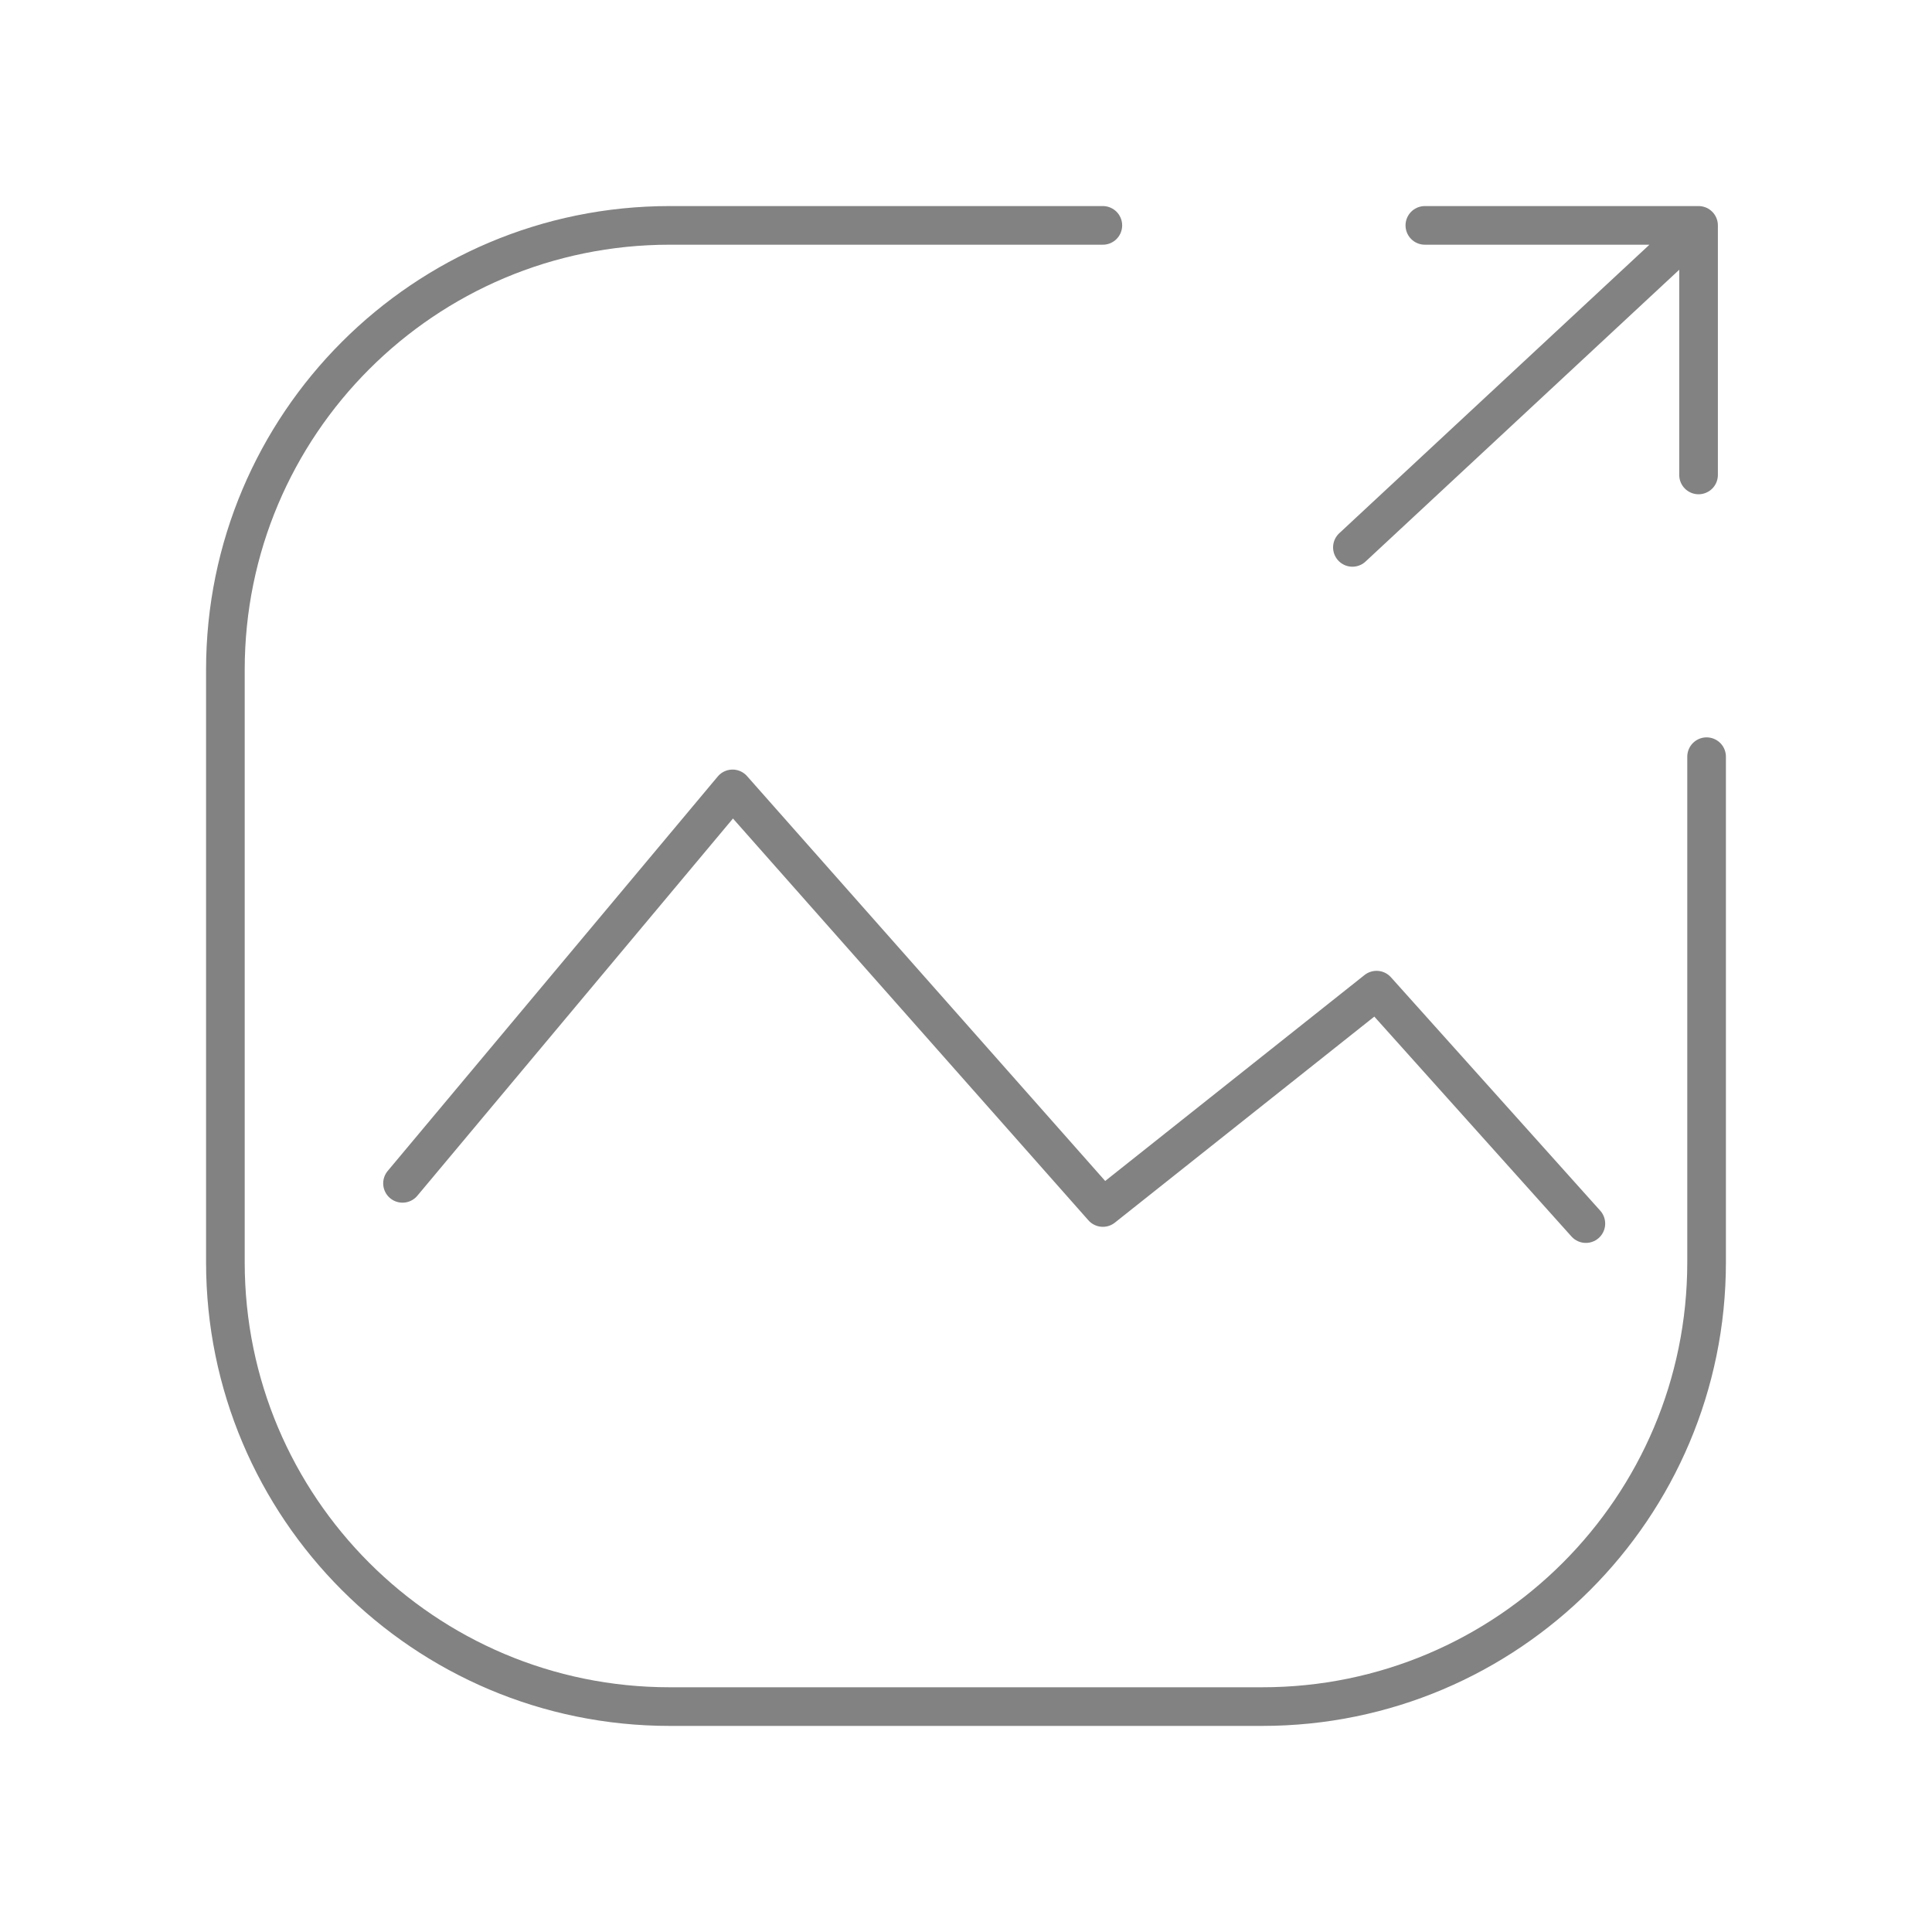 <svg width="100" height="100" viewBox="0 0 100 100" fill="none" xmlns="http://www.w3.org/2000/svg">
<path d="M20.834 61.25L37.917 40.833L57.084 62.5L71.25 51.25L82.084 63.333" stroke="#828282" stroke-width="2" stroke-linecap="round" stroke-linejoin="round"/>
<path d="M70 28.333L87.917 11.666M87.917 11.666V24.583M87.917 11.666H73.75" stroke="#828282" stroke-width="2" stroke-linecap="round" stroke-linejoin="round"/>
<path d="M88.333 39.166V65.333C88.333 78.036 78.036 88.333 65.333 88.333H34.666C21.964 88.333 11.666 78.036 11.666 65.333V34.666C11.666 21.964 21.964 11.666 34.666 11.666H57.083" stroke="#828282" stroke-width="2" stroke-linecap="round" stroke-linejoin="round"/>
</svg>
